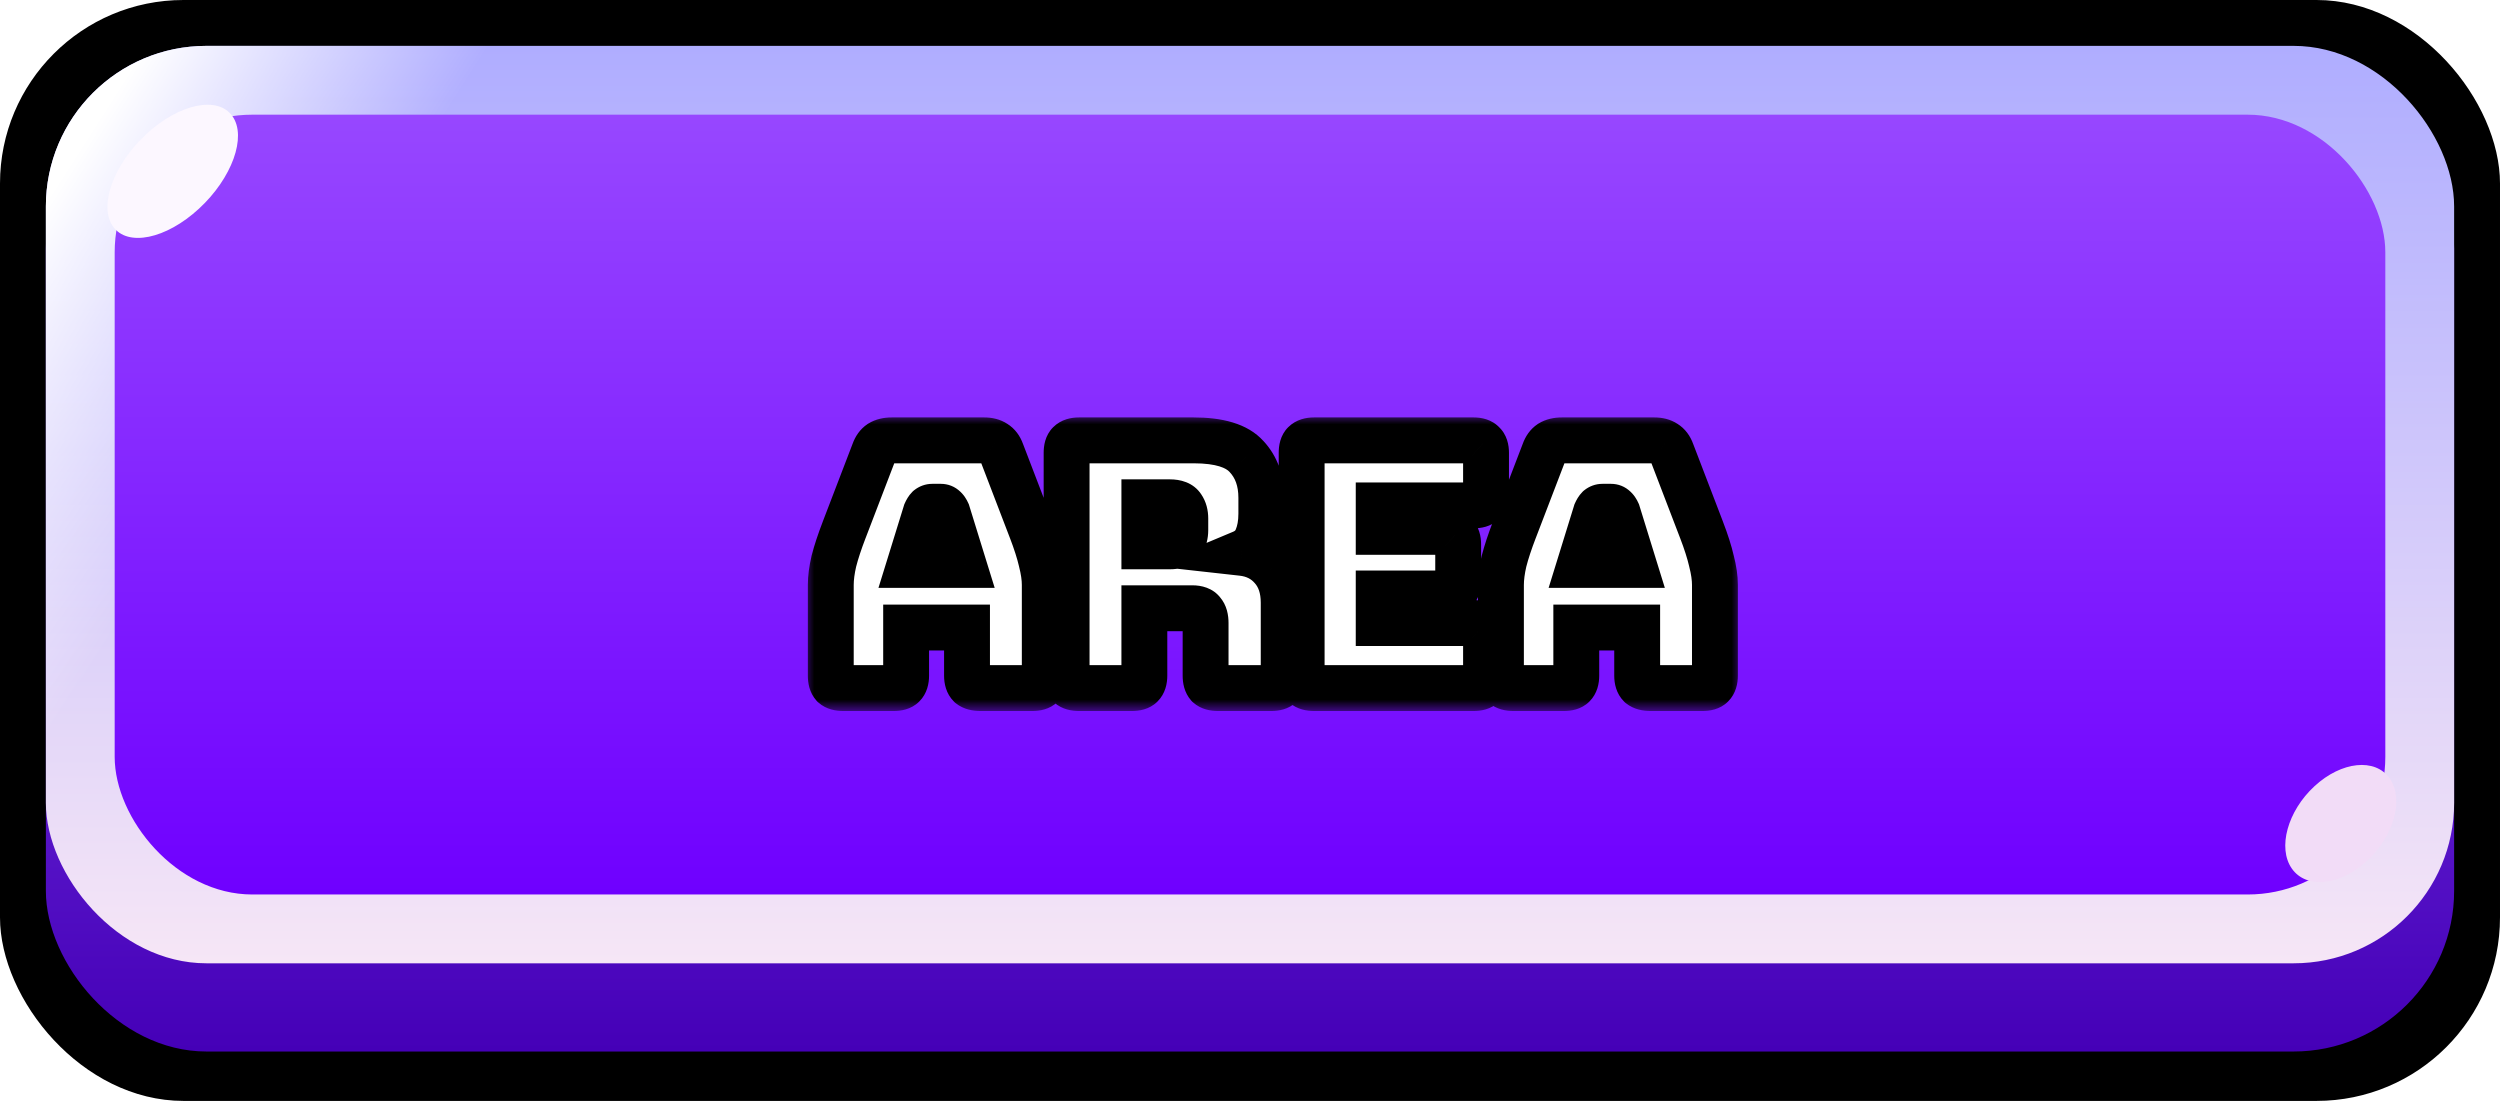 <svg width="109" height="48" viewBox="0 0 109 48" fill="none" xmlns="http://www.w3.org/2000/svg">
<rect width="109" height="48" rx="8" fill="black"/>
<rect x="2" y="3.846" width="105" height="42" rx="7" fill="url(#paint0_linear_2530_992)"/>
<rect x="2" y="2" width="105" height="40" rx="7" fill="url(#paint1_linear_2530_992)"/>
<rect x="2" y="2" width="105" height="42" rx="7" fill="url(#paint2_linear_2530_992)"/>
<rect x="5" y="5" width="99" height="34" rx="6" fill="url(#paint3_linear_2530_992)"/>
<ellipse cx="3.544" cy="1.991" rx="3.544" ry="1.991" transform="matrix(0.735 -0.678 0.575 0.818 3.781 8.244)" fill="#FCF7FF"/>
<ellipse cx="2.901" cy="1.991" rx="2.901" ry="1.991" transform="matrix(0.735 -0.678 0.575 0.818 98.781 36.244)" fill="#F2DCF7"/>
<g filter="url(#filter0_d_2530_992)">
<mask id="path-8-outside-1_2530_992" maskUnits="userSpaceOnUse" x="35" y="16" width="41" height="13" fill="black">
<rect fill="white" x="35" y="16" width="41" height="13"/>
<path d="M40.362 20.35L39.657 22.63H42.012L41.307 20.35C41.267 20.26 41.222 20.195 41.172 20.155C41.132 20.115 41.082 20.095 41.022 20.095H40.647C40.587 20.095 40.532 20.115 40.482 20.155C40.442 20.195 40.402 20.26 40.362 20.35ZM39.507 27.46C39.507 27.65 39.462 27.79 39.372 27.88C39.292 27.96 39.157 28 38.967 28H36.762C36.572 28 36.432 27.96 36.342 27.88C36.262 27.79 36.222 27.65 36.222 27.46V23.5C36.222 23.2 36.267 22.855 36.357 22.465C36.457 22.075 36.607 21.62 36.807 21.1L38.112 17.695C38.172 17.525 38.262 17.4 38.382 17.32C38.512 17.24 38.677 17.2 38.877 17.2H42.912C43.102 17.2 43.257 17.24 43.377 17.32C43.507 17.4 43.602 17.525 43.662 17.695L44.967 21.1C45.167 21.62 45.312 22.075 45.402 22.465C45.502 22.855 45.552 23.2 45.552 23.5V27.46C45.552 27.65 45.507 27.79 45.417 27.88C45.337 27.96 45.202 28 45.012 28H42.747C42.547 28 42.397 27.96 42.297 27.88C42.207 27.79 42.162 27.65 42.162 27.46V25.36H39.507V27.46ZM49.894 19.9V21.82H51.019C51.279 21.82 51.454 21.755 51.544 21.625C51.634 21.485 51.679 21.315 51.679 21.115V20.605C51.679 20.405 51.634 20.24 51.544 20.11C51.454 19.97 51.279 19.9 51.019 19.9H49.894ZM49.354 28H47.044C46.854 28 46.714 27.96 46.624 27.88C46.544 27.79 46.504 27.65 46.504 27.46V17.74C46.504 17.55 46.544 17.415 46.624 17.335C46.714 17.245 46.854 17.2 47.044 17.2H52.039C53.159 17.2 53.929 17.435 54.349 17.905C54.779 18.365 54.994 18.965 54.994 19.705V20.395C54.994 20.815 54.929 21.175 54.799 21.475C54.679 21.765 54.464 21.975 54.154 22.105C54.694 22.165 55.129 22.385 55.459 22.765C55.799 23.145 55.969 23.65 55.969 24.28V27.46C55.969 27.65 55.924 27.79 55.834 27.88C55.754 27.96 55.619 28 55.429 28H53.104C52.914 28 52.774 27.96 52.684 27.88C52.604 27.79 52.564 27.65 52.564 27.46V25.165C52.564 24.945 52.519 24.785 52.429 24.685C52.349 24.575 52.204 24.52 51.994 24.52H49.894V27.46C49.894 27.65 49.849 27.79 49.759 27.88C49.679 27.96 49.544 28 49.354 28ZM64.251 28H57.291C57.102 28 56.962 27.96 56.871 27.88C56.791 27.79 56.752 27.65 56.752 27.46V17.74C56.752 17.55 56.791 17.415 56.871 17.335C56.962 17.245 57.102 17.2 57.291 17.2H64.251C64.442 17.2 64.576 17.245 64.656 17.335C64.746 17.415 64.791 17.55 64.791 17.74V19.495C64.791 19.685 64.746 19.825 64.656 19.915C64.576 19.995 64.442 20.035 64.251 20.035H60.111V21.19H63.036C63.227 21.19 63.361 21.235 63.441 21.325C63.532 21.405 63.577 21.54 63.577 21.73V23.335C63.577 23.525 63.532 23.665 63.441 23.755C63.361 23.835 63.227 23.875 63.036 23.875H60.111V25.165H64.251C64.442 25.165 64.576 25.21 64.656 25.3C64.746 25.38 64.791 25.515 64.791 25.705V27.46C64.791 27.65 64.746 27.79 64.656 27.88C64.576 27.96 64.442 28 64.251 28ZM69.581 20.35L68.876 22.63H71.231L70.526 20.35C70.486 20.26 70.441 20.195 70.391 20.155C70.351 20.115 70.301 20.095 70.241 20.095H69.866C69.806 20.095 69.751 20.115 69.701 20.155C69.661 20.195 69.621 20.26 69.581 20.35ZM68.726 27.46C68.726 27.65 68.681 27.79 68.591 27.88C68.511 27.96 68.376 28 68.186 28H65.981C65.791 28 65.651 27.96 65.561 27.88C65.481 27.79 65.441 27.65 65.441 27.46V23.5C65.441 23.2 65.486 22.855 65.576 22.465C65.676 22.075 65.826 21.62 66.026 21.1L67.331 17.695C67.391 17.525 67.481 17.4 67.601 17.32C67.731 17.24 67.896 17.2 68.096 17.2H72.131C72.321 17.2 72.476 17.24 72.596 17.32C72.726 17.4 72.821 17.525 72.881 17.695L74.186 21.1C74.386 21.62 74.531 22.075 74.621 22.465C74.721 22.855 74.771 23.2 74.771 23.5V27.46C74.771 27.65 74.726 27.79 74.636 27.88C74.556 27.96 74.421 28 74.231 28H71.966C71.766 28 71.616 27.96 71.516 27.88C71.426 27.79 71.381 27.65 71.381 27.46V25.36H68.726V27.46Z"/>
</mask>
<path d="M40.362 20.35L39.657 22.63H42.012L41.307 20.35C41.267 20.26 41.222 20.195 41.172 20.155C41.132 20.115 41.082 20.095 41.022 20.095H40.647C40.587 20.095 40.532 20.115 40.482 20.155C40.442 20.195 40.402 20.26 40.362 20.35ZM39.507 27.46C39.507 27.65 39.462 27.79 39.372 27.88C39.292 27.96 39.157 28 38.967 28H36.762C36.572 28 36.432 27.96 36.342 27.88C36.262 27.79 36.222 27.65 36.222 27.46V23.5C36.222 23.2 36.267 22.855 36.357 22.465C36.457 22.075 36.607 21.62 36.807 21.1L38.112 17.695C38.172 17.525 38.262 17.4 38.382 17.32C38.512 17.24 38.677 17.2 38.877 17.2H42.912C43.102 17.2 43.257 17.24 43.377 17.32C43.507 17.4 43.602 17.525 43.662 17.695L44.967 21.1C45.167 21.62 45.312 22.075 45.402 22.465C45.502 22.855 45.552 23.2 45.552 23.5V27.46C45.552 27.65 45.507 27.79 45.417 27.88C45.337 27.96 45.202 28 45.012 28H42.747C42.547 28 42.397 27.96 42.297 27.88C42.207 27.79 42.162 27.65 42.162 27.46V25.36H39.507V27.46ZM49.894 19.9V21.82H51.019C51.279 21.82 51.454 21.755 51.544 21.625C51.634 21.485 51.679 21.315 51.679 21.115V20.605C51.679 20.405 51.634 20.24 51.544 20.11C51.454 19.97 51.279 19.9 51.019 19.9H49.894ZM49.354 28H47.044C46.854 28 46.714 27.96 46.624 27.88C46.544 27.79 46.504 27.65 46.504 27.46V17.74C46.504 17.55 46.544 17.415 46.624 17.335C46.714 17.245 46.854 17.2 47.044 17.2H52.039C53.159 17.2 53.929 17.435 54.349 17.905C54.779 18.365 54.994 18.965 54.994 19.705V20.395C54.994 20.815 54.929 21.175 54.799 21.475C54.679 21.765 54.464 21.975 54.154 22.105C54.694 22.165 55.129 22.385 55.459 22.765C55.799 23.145 55.969 23.65 55.969 24.28V27.46C55.969 27.65 55.924 27.79 55.834 27.88C55.754 27.96 55.619 28 55.429 28H53.104C52.914 28 52.774 27.96 52.684 27.88C52.604 27.79 52.564 27.65 52.564 27.46V25.165C52.564 24.945 52.519 24.785 52.429 24.685C52.349 24.575 52.204 24.52 51.994 24.52H49.894V27.46C49.894 27.65 49.849 27.79 49.759 27.88C49.679 27.96 49.544 28 49.354 28ZM64.251 28H57.291C57.102 28 56.962 27.96 56.871 27.88C56.791 27.79 56.752 27.65 56.752 27.46V17.74C56.752 17.55 56.791 17.415 56.871 17.335C56.962 17.245 57.102 17.2 57.291 17.2H64.251C64.442 17.2 64.576 17.245 64.656 17.335C64.746 17.415 64.791 17.55 64.791 17.74V19.495C64.791 19.685 64.746 19.825 64.656 19.915C64.576 19.995 64.442 20.035 64.251 20.035H60.111V21.19H63.036C63.227 21.19 63.361 21.235 63.441 21.325C63.532 21.405 63.577 21.54 63.577 21.73V23.335C63.577 23.525 63.532 23.665 63.441 23.755C63.361 23.835 63.227 23.875 63.036 23.875H60.111V25.165H64.251C64.442 25.165 64.576 25.21 64.656 25.3C64.746 25.38 64.791 25.515 64.791 25.705V27.46C64.791 27.65 64.746 27.79 64.656 27.88C64.576 27.96 64.442 28 64.251 28ZM69.581 20.35L68.876 22.63H71.231L70.526 20.35C70.486 20.26 70.441 20.195 70.391 20.155C70.351 20.115 70.301 20.095 70.241 20.095H69.866C69.806 20.095 69.751 20.115 69.701 20.155C69.661 20.195 69.621 20.26 69.581 20.35ZM68.726 27.46C68.726 27.65 68.681 27.79 68.591 27.88C68.511 27.96 68.376 28 68.186 28H65.981C65.791 28 65.651 27.96 65.561 27.88C65.481 27.79 65.441 27.65 65.441 27.46V23.5C65.441 23.2 65.486 22.855 65.576 22.465C65.676 22.075 65.826 21.62 66.026 21.1L67.331 17.695C67.391 17.525 67.481 17.4 67.601 17.32C67.731 17.24 67.896 17.2 68.096 17.2H72.131C72.321 17.2 72.476 17.24 72.596 17.32C72.726 17.4 72.821 17.525 72.881 17.695L74.186 21.1C74.386 21.62 74.531 22.075 74.621 22.465C74.721 22.855 74.771 23.2 74.771 23.5V27.46C74.771 27.65 74.726 27.79 74.636 27.88C74.556 27.96 74.421 28 74.231 28H71.966C71.766 28 71.616 27.96 71.516 27.88C71.426 27.79 71.381 27.65 71.381 27.46V25.36H68.726V27.46Z" fill="white"/>
<path d="M40.362 20.35L39.448 19.944L39.424 19.998L39.407 20.055L40.362 20.35ZM39.657 22.63L38.702 22.335L38.301 23.63H39.657V22.63ZM42.012 22.63V23.63H43.368L42.967 22.335L42.012 22.63ZM41.307 20.35L42.262 20.055L42.245 19.998L42.221 19.944L41.307 20.35ZM41.172 20.155L40.465 20.862L40.504 20.901L40.547 20.936L41.172 20.155ZM40.482 20.155L39.857 19.374L39.814 19.409L39.775 19.448L40.482 20.155ZM39.372 27.88L38.665 27.173L38.665 27.173L39.372 27.88ZM36.342 27.88L35.595 28.544L35.634 28.588L35.678 28.627L36.342 27.88ZM36.357 22.465L35.388 22.217L35.385 22.228L35.383 22.24L36.357 22.465ZM36.807 21.1L37.74 21.459L37.741 21.458L36.807 21.1ZM38.112 17.695L39.046 18.053L39.051 18.04L39.055 18.028L38.112 17.695ZM38.382 17.32L37.858 16.468L37.842 16.478L37.827 16.488L38.382 17.32ZM43.377 17.32L42.822 18.152L42.837 18.162L42.853 18.172L43.377 17.32ZM43.662 17.695L42.719 18.028L42.724 18.04L42.728 18.053L43.662 17.695ZM44.967 21.1L44.033 21.458L44.034 21.459L44.967 21.1ZM45.402 22.465L44.428 22.69L44.43 22.702L44.433 22.713L45.402 22.465ZM45.417 27.88L46.124 28.587L46.124 28.587L45.417 27.88ZM42.297 27.88L41.59 28.587L41.629 28.626L41.672 28.661L42.297 27.88ZM42.162 25.36H43.162V24.36H42.162V25.36ZM39.507 25.36V24.36H38.507V25.36H39.507ZM39.407 20.055L38.702 22.335L40.612 22.925L41.317 20.645L39.407 20.055ZM39.657 23.63H42.012V21.63H39.657V23.63ZM42.967 22.335L42.262 20.055L40.352 20.645L41.057 22.925L42.967 22.335ZM42.221 19.944C42.148 19.779 42.021 19.554 41.797 19.374L40.547 20.936C40.481 20.883 40.441 20.832 40.421 20.803C40.41 20.788 40.403 20.776 40.399 20.768C40.395 20.761 40.393 20.756 40.393 20.756L42.221 19.944ZM41.879 19.448C41.639 19.208 41.329 19.095 41.022 19.095V21.095C40.939 21.095 40.839 21.081 40.733 21.038C40.626 20.996 40.536 20.933 40.465 20.862L41.879 19.448ZM41.022 19.095H40.647V21.095H41.022V19.095ZM40.647 19.095C40.344 19.095 40.072 19.203 39.857 19.374L41.107 20.936C40.992 21.027 40.83 21.095 40.647 21.095V19.095ZM39.775 19.448C39.606 19.616 39.507 19.812 39.448 19.944L41.276 20.756C41.283 20.741 41.282 20.743 41.274 20.758C41.266 20.77 41.24 20.812 41.189 20.862L39.775 19.448ZM38.507 27.46C38.507 27.514 38.492 27.346 38.665 27.173L40.079 28.587C40.432 28.235 40.507 27.786 40.507 27.46H38.507ZM38.665 27.173C38.768 27.07 38.873 27.027 38.927 27.011C38.977 26.996 38.997 27 38.967 27V29C39.252 29 39.718 28.948 40.079 28.587L38.665 27.173ZM38.967 27H36.762V29H38.967V27ZM36.762 27C36.733 27 36.748 26.997 36.789 27.009C36.834 27.021 36.918 27.054 37.006 27.133L35.678 28.627C36.031 28.942 36.462 29 36.762 29V27ZM37.089 27.216C37.168 27.304 37.201 27.388 37.214 27.433C37.225 27.474 37.222 27.489 37.222 27.46H35.222C35.222 27.76 35.28 28.191 35.595 28.544L37.089 27.216ZM37.222 27.46V23.5H35.222V27.46H37.222ZM37.222 23.5C37.222 23.296 37.253 23.029 37.331 22.69L35.383 22.24C35.281 22.681 35.222 23.104 35.222 23.5H37.222ZM37.326 22.713C37.413 22.372 37.549 21.955 37.74 21.459L35.874 20.741C35.665 21.285 35.501 21.778 35.388 22.217L37.326 22.713ZM37.741 21.458L39.046 18.053L37.178 17.337L35.873 20.742L37.741 21.458ZM39.055 18.028C39.059 18.018 39.055 18.032 39.036 18.058C39.016 18.086 38.983 18.121 38.937 18.152L37.827 16.488C37.486 16.715 37.283 17.04 37.169 17.362L39.055 18.028ZM38.906 18.172C38.872 18.192 38.847 18.2 38.839 18.202C38.832 18.203 38.843 18.2 38.877 18.2V16.2C38.548 16.2 38.187 16.266 37.858 16.468L38.906 18.172ZM38.877 18.2H42.912V16.2H38.877V18.2ZM42.912 18.2C42.966 18.2 42.911 18.211 42.822 18.152L43.932 16.488C43.603 16.269 43.238 16.2 42.912 16.2V18.2ZM42.853 18.172C42.81 18.145 42.775 18.112 42.75 18.079C42.726 18.047 42.718 18.026 42.719 18.028L44.605 17.362C44.483 17.017 44.26 16.689 43.901 16.468L42.853 18.172ZM42.728 18.053L44.033 21.458L45.901 20.742L44.596 17.337L42.728 18.053ZM44.034 21.459C44.223 21.951 44.351 22.359 44.428 22.69L46.376 22.24C46.273 21.791 46.111 21.289 45.9 20.741L44.034 21.459ZM44.433 22.713C44.519 23.048 44.552 23.307 44.552 23.5H46.552C46.552 23.093 46.485 22.662 46.371 22.217L44.433 22.713ZM44.552 23.5V27.46H46.552V23.5H44.552ZM44.552 27.46C44.552 27.514 44.537 27.346 44.71 27.173L46.124 28.587C46.477 28.235 46.552 27.786 46.552 27.46H44.552ZM44.71 27.173C44.813 27.07 44.918 27.027 44.972 27.011C45.022 26.996 45.042 27 45.012 27V29C45.297 29 45.764 28.948 46.124 28.587L44.71 27.173ZM45.012 27H42.747V29H45.012V27ZM42.747 27C42.71 27 42.713 26.996 42.742 27.004C42.773 27.012 42.843 27.036 42.922 27.099L41.672 28.661C42.025 28.943 42.44 29 42.747 29V27ZM43.004 27.173C43.177 27.346 43.162 27.514 43.162 27.46H41.162C41.162 27.786 41.237 28.235 41.59 28.587L43.004 27.173ZM43.162 27.46V25.36H41.162V27.46H43.162ZM42.162 24.36H39.507V26.36H42.162V24.36ZM38.507 25.36V27.46H40.507V25.36H38.507ZM49.894 19.9V18.9H48.894V19.9H49.894ZM49.894 21.82H48.894V22.82H49.894V21.82ZM51.544 21.625L52.366 22.194L52.376 22.18L52.385 22.166L51.544 21.625ZM51.544 20.11L50.703 20.651L50.712 20.665L50.722 20.679L51.544 20.11ZM46.624 27.88L45.877 28.544L45.916 28.588L45.96 28.627L46.624 27.88ZM46.624 17.335L45.917 16.628L45.917 16.628L46.624 17.335ZM54.349 17.905L53.603 18.571L53.611 18.58L53.618 18.588L54.349 17.905ZM54.799 21.475L53.882 21.077L53.878 21.085L53.875 21.093L54.799 21.475ZM54.154 22.105L53.767 21.183L50.213 22.673L54.044 23.099L54.154 22.105ZM55.459 22.765L54.704 23.421L54.709 23.426L54.714 23.432L55.459 22.765ZM55.834 27.88L56.541 28.587L56.541 28.587L55.834 27.88ZM52.684 27.88L51.937 28.544L51.976 28.588L52.02 28.627L52.684 27.88ZM52.429 24.685L51.62 25.273L51.651 25.315L51.686 25.354L52.429 24.685ZM49.894 24.52V23.52H48.894V24.52H49.894ZM49.759 27.88L49.052 27.173L49.052 27.173L49.759 27.88ZM48.894 19.9V21.82H50.894V19.9H48.894ZM49.894 22.82H51.019V20.82H49.894V22.82ZM51.019 22.82C51.393 22.82 51.994 22.732 52.366 22.194L50.722 21.056C50.813 20.924 50.928 20.859 50.997 20.834C51.055 20.812 51.073 20.82 51.019 20.82V22.82ZM52.385 22.166C52.598 21.834 52.679 21.468 52.679 21.115H50.679C50.679 21.14 50.676 21.146 50.679 21.137C50.68 21.132 50.682 21.125 50.686 21.115C50.69 21.105 50.696 21.095 50.703 21.084L52.385 22.166ZM52.679 21.115V20.605H50.679V21.115H52.679ZM52.679 20.605C52.679 20.256 52.599 19.878 52.366 19.541L50.722 20.679C50.697 20.644 50.685 20.612 50.681 20.594C50.676 20.578 50.679 20.579 50.679 20.605H52.679ZM52.385 19.569C52.024 19.008 51.419 18.9 51.019 18.9V20.9C51.067 20.9 51.04 20.907 50.974 20.881C50.895 20.849 50.785 20.778 50.703 20.651L52.385 19.569ZM51.019 18.9H49.894V20.9H51.019V18.9ZM49.354 27H47.044V29H49.354V27ZM47.044 27C47.015 27 47.029 26.997 47.071 27.009C47.116 27.021 47.2 27.054 47.288 27.133L45.96 28.627C46.313 28.942 46.744 29 47.044 29V27ZM47.371 27.216C47.45 27.304 47.483 27.388 47.496 27.433C47.508 27.474 47.504 27.489 47.504 27.46H45.504C45.504 27.76 45.562 28.191 45.877 28.544L47.371 27.216ZM47.504 27.46V17.74H45.504V27.46H47.504ZM47.504 17.74C47.504 17.71 47.508 17.73 47.493 17.78C47.477 17.834 47.434 17.939 47.331 18.042L45.917 16.628C45.556 16.988 45.504 17.455 45.504 17.74H47.504ZM47.331 18.042C47.159 18.215 46.99 18.2 47.044 18.2V16.2C46.718 16.2 46.27 16.275 45.917 16.628L47.331 18.042ZM47.044 18.2H52.039V16.2H47.044V18.2ZM52.039 18.2C53.081 18.2 53.477 18.43 53.603 18.571L55.095 17.239C54.381 16.44 53.237 16.2 52.039 16.2V18.2ZM53.618 18.588C53.846 18.831 53.994 19.171 53.994 19.705H55.994C55.994 18.759 55.713 17.899 55.08 17.222L53.618 18.588ZM53.994 19.705V20.395H55.994V19.705H53.994ZM53.994 20.395C53.994 20.716 53.944 20.933 53.882 21.077L55.717 21.873C55.914 21.417 55.994 20.914 55.994 20.395H53.994ZM53.875 21.093C53.864 21.12 53.853 21.147 53.767 21.183L54.541 23.027C55.075 22.803 55.495 22.41 55.723 21.857L53.875 21.093ZM54.044 23.099C54.356 23.134 54.553 23.246 54.704 23.421L56.214 22.109C55.706 21.524 55.032 21.197 54.264 21.111L54.044 23.099ZM54.714 23.432C54.853 23.588 54.969 23.836 54.969 24.28H56.969C56.969 23.464 56.745 22.702 56.204 22.098L54.714 23.432ZM54.969 24.28V27.46H56.969V24.28H54.969ZM54.969 27.46C54.969 27.514 54.954 27.346 55.127 27.173L56.541 28.587C56.894 28.235 56.969 27.786 56.969 27.46H54.969ZM55.127 27.173C55.23 27.07 55.335 27.027 55.389 27.011C55.439 26.996 55.459 27 55.429 27V29C55.715 29 56.181 28.948 56.541 28.587L55.127 27.173ZM55.429 27H53.104V29H55.429V27ZM53.104 27C53.075 27 53.09 26.997 53.131 27.009C53.176 27.021 53.26 27.054 53.348 27.133L52.02 28.627C52.373 28.942 52.804 29 53.104 29V27ZM53.431 27.216C53.51 27.304 53.543 27.388 53.556 27.433C53.568 27.474 53.564 27.489 53.564 27.46H51.564C51.564 27.76 51.623 28.191 51.937 28.544L53.431 27.216ZM53.564 27.46V25.165H51.564V27.46H53.564ZM53.564 25.165C53.564 24.845 53.505 24.386 53.172 24.016L51.686 25.354C51.607 25.266 51.577 25.184 51.568 25.151C51.559 25.119 51.564 25.119 51.564 25.165H53.564ZM53.238 24.097C52.885 23.611 52.345 23.52 51.994 23.52V25.52C52.018 25.52 51.979 25.524 51.906 25.496C51.822 25.465 51.71 25.397 51.62 25.273L53.238 24.097ZM51.994 23.52H49.894V25.52H51.994V23.52ZM48.894 24.52V27.46H50.894V24.52H48.894ZM48.894 27.46C48.894 27.514 48.879 27.346 49.052 27.173L50.466 28.587C50.819 28.235 50.894 27.786 50.894 27.46H48.894ZM49.052 27.173C49.155 27.07 49.26 27.027 49.314 27.011C49.364 26.996 49.384 27 49.354 27V29C49.639 29 50.105 28.948 50.466 28.587L49.052 27.173ZM56.871 27.88L56.124 28.544L56.163 28.588L56.207 28.627L56.871 27.88ZM56.871 17.335L56.164 16.628L56.164 16.628L56.871 17.335ZM64.656 17.335L63.909 17.999L63.948 18.043L63.992 18.082L64.656 17.335ZM60.111 20.035V19.035H59.111V20.035H60.111ZM60.111 21.19H59.111V22.19H60.111V21.19ZM63.441 21.325L62.694 21.989L62.733 22.033L62.777 22.072L63.441 21.325ZM63.441 23.755L62.734 23.048L63.441 23.755ZM60.111 23.875V22.875H59.111V23.875H60.111ZM60.111 25.165H59.111V26.165H60.111V25.165ZM64.656 25.3L63.909 25.964L63.948 26.008L63.992 26.047L64.656 25.3ZM64.656 27.88L65.364 28.587L65.364 28.587L64.656 27.88ZM64.251 27H57.291V29H64.251V27ZM57.291 27C57.263 27 57.277 26.997 57.319 27.009C57.363 27.021 57.448 27.054 57.536 27.133L56.207 28.627C56.561 28.942 56.991 29 57.291 29V27ZM57.619 27.216C57.697 27.304 57.73 27.388 57.743 27.433C57.755 27.474 57.752 27.489 57.752 27.46H55.752C55.752 27.76 55.81 28.191 56.124 28.544L57.619 27.216ZM57.752 27.46V17.74H55.752V27.46H57.752ZM57.752 17.74C57.752 17.71 57.755 17.73 57.74 17.78C57.724 17.834 57.682 17.939 57.579 18.042L56.164 16.628C55.804 16.988 55.752 17.455 55.752 17.74H57.752ZM57.579 18.042C57.406 18.215 57.237 18.2 57.291 18.2V16.2C56.966 16.2 56.517 16.275 56.164 16.628L57.579 18.042ZM57.291 18.2H64.251V16.2H57.291V18.2ZM64.251 18.2C64.273 18.2 64.241 18.203 64.179 18.182C64.111 18.16 64.005 18.107 63.909 17.999L65.404 16.671C65.048 16.27 64.564 16.2 64.251 16.2V18.2ZM63.992 18.082C63.884 17.986 63.832 17.881 63.809 17.812C63.788 17.75 63.791 17.719 63.791 17.74H65.791C65.791 17.427 65.722 16.944 65.321 16.588L63.992 18.082ZM63.791 17.74V19.495H65.791V17.74H63.791ZM63.791 19.495C63.791 19.549 63.777 19.381 63.949 19.208L65.364 20.622C65.716 20.27 65.791 19.821 65.791 19.495H63.791ZM63.949 19.208C64.053 19.105 64.157 19.062 64.211 19.046C64.262 19.031 64.281 19.035 64.251 19.035V21.035C64.537 21.035 65.003 20.983 65.364 20.622L63.949 19.208ZM64.251 19.035H60.111V21.035H64.251V19.035ZM59.111 20.035V21.19H61.111V20.035H59.111ZM60.111 22.19H63.036V20.19H60.111V22.19ZM63.036 22.19C63.058 22.19 63.026 22.193 62.964 22.172C62.896 22.15 62.79 22.097 62.694 21.989L64.189 20.661C63.833 20.26 63.349 20.19 63.036 20.19V22.19ZM62.777 22.072C62.669 21.977 62.617 21.871 62.594 21.802C62.573 21.74 62.577 21.709 62.577 21.73H64.576C64.576 21.417 64.507 20.934 64.106 20.578L62.777 22.072ZM62.577 21.73V23.335H64.576V21.73H62.577ZM62.577 23.335C62.577 23.389 62.562 23.221 62.734 23.048L64.149 24.462C64.501 24.11 64.576 23.661 64.576 23.335H62.577ZM62.734 23.048C62.838 22.945 62.942 22.902 62.996 22.886C63.047 22.871 63.066 22.875 63.036 22.875V24.875C63.322 24.875 63.788 24.823 64.149 24.462L62.734 23.048ZM63.036 22.875H60.111V24.875H63.036V22.875ZM59.111 23.875V25.165H61.111V23.875H59.111ZM60.111 26.165H64.251V24.165H60.111V26.165ZM64.251 26.165C64.273 26.165 64.241 26.168 64.179 26.147C64.111 26.125 64.005 26.072 63.909 25.964L65.404 24.636C65.048 24.235 64.564 24.165 64.251 24.165V26.165ZM63.992 26.047C63.884 25.951 63.832 25.846 63.809 25.777C63.788 25.715 63.791 25.684 63.791 25.705H65.791C65.791 25.392 65.722 24.909 65.321 24.553L63.992 26.047ZM63.791 25.705V27.46H65.791V25.705H63.791ZM63.791 27.46C63.791 27.514 63.777 27.346 63.949 27.173L65.364 28.587C65.716 28.235 65.791 27.786 65.791 27.46H63.791ZM63.949 27.173C64.053 27.07 64.157 27.027 64.211 27.011C64.262 26.996 64.281 27 64.251 27V29C64.537 29 65.003 28.948 65.364 28.587L63.949 27.173ZM69.581 20.35L68.667 19.944L68.643 19.998L68.626 20.055L69.581 20.35ZM68.876 22.63L67.921 22.335L67.52 23.63H68.876V22.63ZM71.231 22.63V23.63H72.587L72.186 22.335L71.231 22.63ZM70.526 20.35L71.481 20.055L71.464 19.998L71.44 19.944L70.526 20.35ZM70.391 20.155L69.684 20.862L69.723 20.901L69.766 20.936L70.391 20.155ZM69.701 20.155L69.076 19.374L69.033 19.409L68.994 19.448L69.701 20.155ZM68.591 27.88L67.884 27.173L67.884 27.173L68.591 27.88ZM65.561 27.88L64.814 28.544L64.853 28.588L64.897 28.627L65.561 27.88ZM65.576 22.465L64.607 22.217L64.604 22.228L64.602 22.24L65.576 22.465ZM66.026 21.1L66.959 21.459L66.96 21.458L66.026 21.1ZM67.331 17.695L68.265 18.053L68.269 18.04L68.274 18.028L67.331 17.695ZM67.601 17.32L67.077 16.468L67.061 16.478L67.046 16.488L67.601 17.32ZM72.596 17.32L72.041 18.152L72.056 18.162L72.072 18.172L72.596 17.32ZM72.881 17.695L71.938 18.028L71.942 18.04L71.947 18.053L72.881 17.695ZM74.186 21.1L73.252 21.458L73.253 21.459L74.186 21.1ZM74.621 22.465L73.647 22.69L73.649 22.702L73.652 22.713L74.621 22.465ZM74.636 27.88L75.343 28.587L75.343 28.587L74.636 27.88ZM71.516 27.88L70.809 28.587L70.848 28.626L70.891 28.661L71.516 27.88ZM71.381 25.36H72.381V24.36H71.381V25.36ZM68.726 25.36V24.36H67.726V25.36H68.726ZM68.626 20.055L67.921 22.335L69.831 22.925L70.536 20.645L68.626 20.055ZM68.876 23.63H71.231V21.63H68.876V23.63ZM72.186 22.335L71.481 20.055L69.571 20.645L70.276 22.925L72.186 22.335ZM71.44 19.944C71.367 19.779 71.24 19.554 71.016 19.374L69.766 20.936C69.7 20.883 69.66 20.832 69.64 20.803C69.629 20.788 69.622 20.776 69.618 20.768C69.614 20.761 69.612 20.756 69.612 20.756L71.44 19.944ZM71.098 19.448C70.858 19.208 70.548 19.095 70.241 19.095V21.095C70.158 21.095 70.058 21.081 69.952 21.038C69.845 20.996 69.755 20.933 69.684 20.862L71.098 19.448ZM70.241 19.095H69.866V21.095H70.241V19.095ZM69.866 19.095C69.563 19.095 69.291 19.203 69.076 19.374L70.326 20.936C70.211 21.027 70.049 21.095 69.866 21.095V19.095ZM68.994 19.448C68.826 19.616 68.726 19.812 68.667 19.944L70.495 20.756C70.502 20.741 70.501 20.743 70.493 20.758C70.485 20.77 70.459 20.812 70.408 20.862L68.994 19.448ZM67.726 27.46C67.726 27.514 67.711 27.346 67.884 27.173L69.298 28.587C69.651 28.235 69.726 27.786 69.726 27.46H67.726ZM67.884 27.173C67.987 27.07 68.092 27.027 68.146 27.011C68.196 26.996 68.216 27 68.186 27V29C68.471 29 68.937 28.948 69.298 28.587L67.884 27.173ZM68.186 27H65.981V29H68.186V27ZM65.981 27C65.952 27 65.966 26.997 66.008 27.009C66.053 27.021 66.137 27.054 66.225 27.133L64.897 28.627C65.25 28.942 65.681 29 65.981 29V27ZM66.308 27.216C66.387 27.304 66.42 27.388 66.433 27.433C66.444 27.474 66.441 27.489 66.441 27.46H64.441C64.441 27.76 64.499 28.191 64.814 28.544L66.308 27.216ZM66.441 27.46V23.5H64.441V27.46H66.441ZM66.441 23.5C66.441 23.296 66.472 23.029 66.55 22.69L64.602 22.24C64.5 22.681 64.441 23.104 64.441 23.5H66.441ZM66.545 22.713C66.632 22.372 66.768 21.955 66.959 21.459L65.093 20.741C64.884 21.285 64.72 21.778 64.607 22.217L66.545 22.713ZM66.96 21.458L68.265 18.053L66.397 17.337L65.092 20.742L66.96 21.458ZM68.274 18.028C68.278 18.018 68.274 18.032 68.255 18.058C68.235 18.086 68.202 18.121 68.156 18.152L67.046 16.488C66.705 16.715 66.502 17.04 66.388 17.362L68.274 18.028ZM68.125 18.172C68.091 18.192 68.066 18.2 68.058 18.202C68.051 18.203 68.062 18.2 68.096 18.2V16.2C67.767 16.2 67.406 16.266 67.077 16.468L68.125 18.172ZM68.096 18.2H72.131V16.2H68.096V18.2ZM72.131 18.2C72.185 18.2 72.13 18.211 72.041 18.152L73.151 16.488C72.822 16.269 72.457 16.2 72.131 16.2V18.2ZM72.072 18.172C72.029 18.145 71.994 18.112 71.969 18.079C71.945 18.047 71.938 18.026 71.938 18.028L73.824 17.362C73.702 17.017 73.479 16.689 73.12 16.468L72.072 18.172ZM71.947 18.053L73.252 21.458L75.12 20.742L73.815 17.337L71.947 18.053ZM73.253 21.459C73.442 21.951 73.57 22.359 73.647 22.69L75.595 22.24C75.492 21.791 75.33 21.289 75.119 20.741L73.253 21.459ZM73.652 22.713C73.738 23.048 73.771 23.307 73.771 23.5H75.771C75.771 23.093 75.704 22.662 75.59 22.217L73.652 22.713ZM73.771 23.5V27.46H75.771V23.5H73.771ZM73.771 27.46C73.771 27.514 73.756 27.346 73.929 27.173L75.343 28.587C75.696 28.235 75.771 27.786 75.771 27.46H73.771ZM73.929 27.173C74.032 27.07 74.137 27.027 74.191 27.011C74.241 26.996 74.261 27 74.231 27V29C74.516 29 74.982 28.948 75.343 28.587L73.929 27.173ZM74.231 27H71.966V29H74.231V27ZM71.966 27C71.929 27 71.932 26.996 71.961 27.004C71.992 27.012 72.062 27.036 72.141 27.099L70.891 28.661C71.244 28.943 71.659 29 71.966 29V27ZM72.223 27.173C72.396 27.346 72.381 27.514 72.381 27.46H70.381C70.381 27.786 70.456 28.235 70.809 28.587L72.223 27.173ZM72.381 27.46V25.36H70.381V27.46H72.381ZM71.381 24.36H68.726V26.36H71.381V24.36ZM67.726 25.36V27.46H69.726V25.36H67.726Z" fill="black" mask="url(#path-8-outside-1_2530_992)"/>
</g>
<defs>
<filter id="filter0_d_2530_992" x="36.222" y="17.2" width="38.549" height="12.8" filterUnits="userSpaceOnUse" color-interpolation-filters="sRGB">
<feFlood flood-opacity="0" result="BackgroundImageFix"/>
<feColorMatrix in="SourceAlpha" type="matrix" values="0 0 0 0 0 0 0 0 0 0 0 0 0 0 0 0 0 0 127 0" result="hardAlpha"/>
<feOffset dy="2"/>
<feComposite in2="hardAlpha" operator="out"/>
<feColorMatrix type="matrix" values="0 0 0 0 0 0 0 0 0 0 0 0 0 0 0 0 0 0 1 0"/>
<feBlend mode="normal" in2="BackgroundImageFix" result="effect1_dropShadow_2530_992"/>
<feBlend mode="normal" in="SourceGraphic" in2="effect1_dropShadow_2530_992" result="shape"/>
</filter>
<linearGradient id="paint0_linear_2530_992" x1="54.5" y1="3.846" x2="54.5" y2="45.846" gradientUnits="userSpaceOnUse">
<stop stop-color="#9156FF"/>
<stop offset="1" stop-color="#4500B7"/>
</linearGradient>
<linearGradient id="paint1_linear_2530_992" x1="41.375" y1="42" x2="41.375" y2="2" gradientUnits="userSpaceOnUse">
<stop stop-color="#F6E6F6"/>
<stop offset="1" stop-color="#AFADFF"/>
</linearGradient>
<linearGradient id="paint2_linear_2530_992" x1="4.431" y1="5" x2="15.07" y2="11.805" gradientUnits="userSpaceOnUse">
<stop stop-color="white"/>
<stop offset="1" stop-color="white" stop-opacity="0"/>
</linearGradient>
<linearGradient id="paint3_linear_2530_992" x1="54.5" y1="5" x2="54.5" y2="39" gradientUnits="userSpaceOnUse">
<stop stop-color="#9747FF"/>
<stop offset="1" stop-color="#6F00FF"/>
</linearGradient>
</defs>
</svg>
